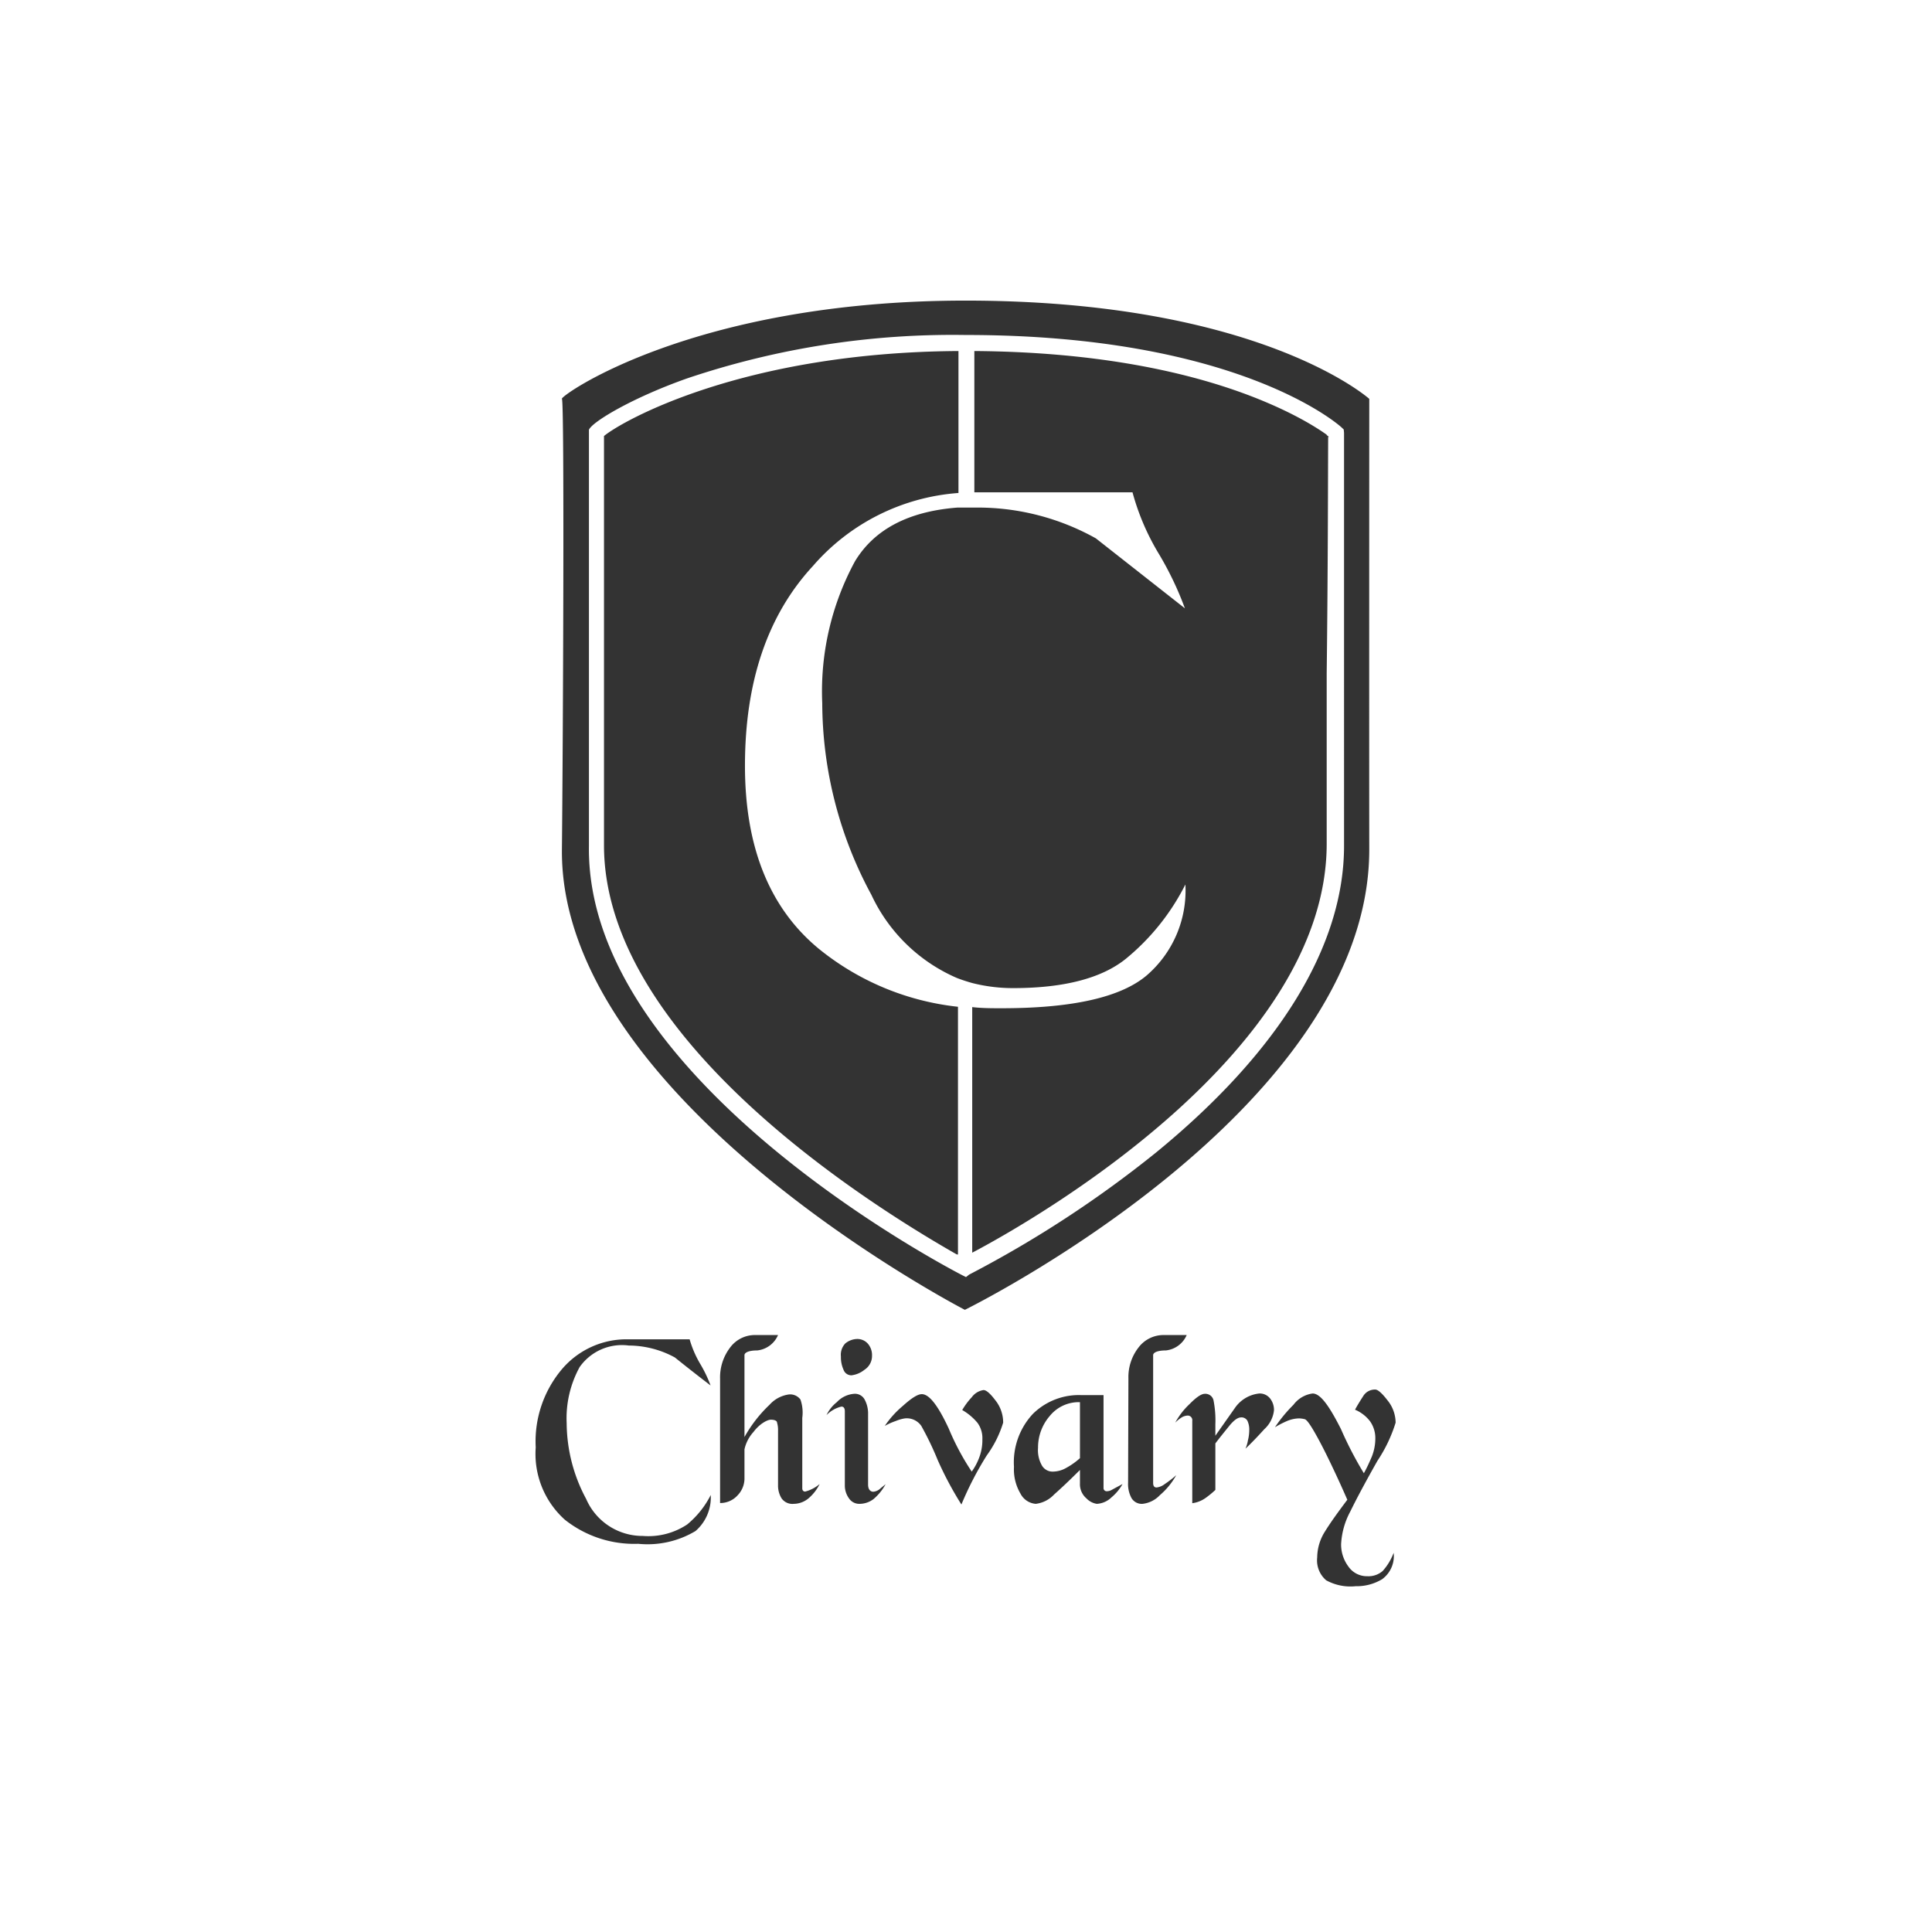<svg xmlns="http://www.w3.org/2000/svg" viewBox="0 0 118 118"><rect x="0" y="0" width="118" height="118" fill="#808080" stroke="none"/><defs><style>.cls-1{fill:#fff;}.cls-2{fill:#333;}</style></defs><g id="Layer_2" data-name="Layer 2"><g id="Layer_1-2" data-name="Layer 1"><rect class="cls-1" x="11.5" y="11.5" width="95" height="95"></rect><rect class="cls-1" width="118" height="118"></rect><path class="cls-2" d="M38.32,81.8h3.8a6.38,6.38,0,0,0,.64,1.49,8,8,0,0,1,.64,1.33c-.73-.56-1.46-1.13-2.18-1.71a5.93,5.93,0,0,0-2.82-.73,3.16,3.16,0,0,0-3,1.32,6.51,6.51,0,0,0-.79,3.42,9.88,9.88,0,0,0,1.19,4.63,3.75,3.75,0,0,0,3.46,2.26,4.29,4.29,0,0,0,2.71-.7,5.62,5.62,0,0,0,1.44-1.8,2.71,2.71,0,0,1-.93,2.2,5.7,5.7,0,0,1-3.5.78,6.81,6.81,0,0,1-4.48-1.47,5.4,5.4,0,0,1-1.78-4.42,6.84,6.84,0,0,1,1.64-4.82A5.17,5.17,0,0,1,38.32,81.8Z"></path><path class="cls-2" d="M49,86.6v4.3c0,.13.07.2.18.2a2.24,2.24,0,0,0,.88-.46,2.68,2.68,0,0,1-.64.84,1.43,1.43,0,0,1-.94.37.81.81,0,0,1-.74-.33,1.48,1.48,0,0,1-.22-.81V87.39a1.57,1.57,0,0,0-.06-.5c0-.12-.17-.18-.38-.18s-.69.25-1.06.75a2.31,2.31,0,0,0-.55,1.06v1.82a1.49,1.49,0,0,1-.43,1,1.42,1.42,0,0,1-1.06.46V84.2a3,3,0,0,1,.6-1.88,1.88,1.88,0,0,1,1.56-.78h1.38a1.56,1.56,0,0,1-1.27.94c-.52,0-.78.13-.78.29v5A8.2,8.2,0,0,1,47,85.8a1.94,1.94,0,0,1,1.17-.63.78.78,0,0,1,.72.31A2.44,2.44,0,0,1,49,86.6Z"></path><path class="cls-2" d="M52.16,85.13a.67.67,0,0,1,.66.37,1.8,1.8,0,0,1,.2.87v4.31c0,.29.14.43.32.43a.71.71,0,0,0,.43-.2l.32-.26a3.15,3.15,0,0,1-.74.91,1.42,1.42,0,0,1-.86.29.75.75,0,0,1-.64-.34,1.33,1.33,0,0,1-.25-.79V86.2c0-.19-.07-.29-.21-.29a1.88,1.88,0,0,0-.91.52,2.23,2.23,0,0,1,.63-.79A1.61,1.61,0,0,1,52.16,85.13Zm.2-3.35a.86.86,0,0,1,.64.28,1.07,1.07,0,0,1,.26.75,1,1,0,0,1-.46.85A1.56,1.56,0,0,1,52,84a.51.51,0,0,1-.48-.34,1.86,1.86,0,0,1-.16-.81,1,1,0,0,1,.27-.8A1.19,1.19,0,0,1,52.36,81.78Z"></path><path class="cls-2" d="M60.07,84.9c.17,0,.41.21.72.62a2.18,2.18,0,0,1,.48,1.37,6.73,6.73,0,0,1-1,2,20.06,20.06,0,0,0-1.55,3,21,21,0,0,1-1.45-2.72,18.82,18.82,0,0,0-1-2.08,1.08,1.08,0,0,0-1-.46,2.39,2.39,0,0,0-.56.16,4.09,4.09,0,0,0-.67.3,5.88,5.88,0,0,1,1.1-1.22c.53-.48.91-.72,1.16-.72.46,0,1,.71,1.65,2.11a15.36,15.36,0,0,0,1.4,2.62,3.64,3.64,0,0,0,.45-.84A3,3,0,0,0,60,87.9a1.58,1.58,0,0,0-.3-1,3.46,3.46,0,0,0-.93-.78,4.29,4.29,0,0,1,.58-.78A1.09,1.09,0,0,1,60.07,84.9Z"></path><path class="cls-2" d="M67.4,85.21v5.67a.19.19,0,0,0,.2.2.65.65,0,0,0,.33-.1l.63-.34a2.82,2.82,0,0,1-.67.81,1.39,1.39,0,0,1-.9.4,1.11,1.11,0,0,1-.64-.34,1.13,1.13,0,0,1-.39-.9v-.83c-.62.62-1.15,1.12-1.58,1.5a1.83,1.83,0,0,1-1.12.57,1.15,1.15,0,0,1-.93-.62,2.91,2.91,0,0,1-.4-1.64,4.34,4.34,0,0,1,1.15-3.23,4,4,0,0,1,3-1.15Zm-4,3.22a1.88,1.88,0,0,0,.25,1.1.75.75,0,0,0,.67.35,1.66,1.66,0,0,0,.79-.22,4.42,4.42,0,0,0,.85-.6V85.64a2.28,2.28,0,0,0-1.85.85A2.94,2.94,0,0,0,63.4,88.43Z"></path><path class="cls-2" d="M68.92,84.19a2.93,2.93,0,0,1,.61-1.88,1.91,1.91,0,0,1,1.57-.77h1.38a1.57,1.57,0,0,1-1.27.94c-.52,0-.78.13-.78.29v7.8c0,.19.07.28.21.28a1,1,0,0,0,.5-.21,6.36,6.36,0,0,0,.7-.54,4.46,4.46,0,0,1-1,1.22,1.71,1.71,0,0,1-1.06.53.73.73,0,0,1-.67-.35,1.79,1.79,0,0,1-.21-.94Z"></path><path class="cls-2" d="M73.58,85.13a.51.51,0,0,1,.54.41A6.34,6.34,0,0,1,74.23,87v.69L75.42,86a2.06,2.06,0,0,1,1.49-.89.8.8,0,0,1,.66.3,1.13,1.13,0,0,1,.24.73,1.82,1.82,0,0,1-.59,1.15c-.39.43-.77.83-1.15,1.19a2.31,2.31,0,0,0,.15-.51,2.6,2.6,0,0,0,.08-.64,1.25,1.25,0,0,0-.11-.55.41.41,0,0,0-.39-.21c-.2,0-.44.17-.73.53s-.57.7-.84,1.06V91a5.65,5.65,0,0,1-.61.5,1.81,1.81,0,0,1-.8.31V86.78a.28.28,0,0,0-.31-.32.78.78,0,0,0-.32.1,2.11,2.11,0,0,0-.41.33,4.45,4.45,0,0,1,.87-1.13Q73.27,85.13,73.58,85.13Z"></path><path class="cls-2" d="M84,84.87c.15,0,.4.21.73.64a2.19,2.19,0,0,1,.51,1.38,8.92,8.92,0,0,1-1.11,2.33c-.74,1.31-1.29,2.34-1.66,3.1a4.69,4.69,0,0,0-.56,2,2.25,2.25,0,0,0,.44,1.35,1.37,1.37,0,0,0,1.16.6,1.32,1.32,0,0,0,.94-.32,3.51,3.51,0,0,0,.67-1.11,1.75,1.75,0,0,1-.7,1.61,3,3,0,0,1-1.62.43A3.08,3.08,0,0,1,81,96.52a1.6,1.6,0,0,1-.55-1.4,3,3,0,0,1,.48-1.59c.32-.52.78-1.16,1.36-1.93-.18-.41-.44-1-.76-1.68s-.68-1.43-1.07-2.14-.64-1.07-.77-1.1a1.55,1.55,0,0,0-.35-.05,2,2,0,0,0-.73.16,6.45,6.45,0,0,0-.74.38A8.93,8.93,0,0,1,79,85.8a1.75,1.75,0,0,1,1.17-.69c.47,0,1,.73,1.73,2.17a22.7,22.7,0,0,0,1.4,2.7c.17-.3.32-.63.48-1A3,3,0,0,0,84,87.87a1.78,1.78,0,0,0-.32-1.06,2.25,2.25,0,0,0-.92-.71c.15-.28.32-.55.5-.83A.83.83,0,0,1,84,84.87Z"></path><path class="cls-2" d="M58.49,30.11h0V21.44c-13.11.09-20.46,4.25-21.6,5.19v25c0,12.34,17.75,22.82,21.57,25V61.49h0A16.23,16.23,0,0,1,50,57.94q-4.5-3.72-4.5-11.17,0-7.71,4.15-12.2A13,13,0,0,1,58.49,30.11Zm22.63-3.43c-1.07-.82-7.37-5.13-21.61-5.24v8.63h9.66a14.64,14.64,0,0,0,1.61,3.76,19.79,19.79,0,0,1,1.61,3.38l-5.51-4.33A14.8,14.8,0,0,0,59.73,31H59l-.24,0h-.27c-3,.23-5.09,1.33-6.27,3.28a16.66,16.66,0,0,0-2,8.67,24.73,24.73,0,0,0,3,11.7,10.25,10.25,0,0,0,5.22,5.08l0,0c.31.12.62.22.94.31h0a10.07,10.07,0,0,0,2.5.31c3.1,0,5.4-.6,6.87-1.78a14,14,0,0,0,3.65-4.55,6.84,6.84,0,0,1-2.37,5.56q-2.37,2-8.85,2c-.61,0-1.22,0-1.8-.07v15c3.8-2,21.67-12.24,21.65-25,0-2.27,0-6.26,0-10.41C81.11,34.81,81.11,28,81.12,26.68Zm0,0c-1.07-.82-7.37-5.13-21.61-5.24v8.63h9.66a14.64,14.64,0,0,0,1.61,3.76,19.79,19.79,0,0,1,1.61,3.38l-5.51-4.33A14.8,14.8,0,0,0,59.73,31H59l-.24,0h-.27c-3,.23-5.09,1.33-6.27,3.28a16.66,16.66,0,0,0-2,8.67,24.73,24.73,0,0,0,3,11.7,10.25,10.25,0,0,0,5.22,5.08l0,0c.31.12.62.22.94.31h0a10.07,10.07,0,0,0,2.5.31c3.1,0,5.4-.6,6.87-1.78a14,14,0,0,0,3.65-4.55,6.84,6.84,0,0,1-2.37,5.56q-2.37,2-8.85,2c-.61,0-1.22,0-1.8-.07v15c3.8-2,21.67-12.24,21.65-25,0-2.27,0-6.26,0-10.41C81.11,34.81,81.11,28,81.12,26.68ZM58.49,30.11h0V21.44c-13.11.09-20.46,4.25-21.6,5.19v25c0,12.34,17.75,22.82,21.57,25V61.49h0A16.23,16.23,0,0,1,50,57.94q-4.5-3.72-4.5-11.17,0-7.71,4.15-12.2A13,13,0,0,1,58.49,30.11Zm0,0h0V21.44c-13.11.09-20.46,4.25-21.6,5.19v25c0,12.34,17.75,22.82,21.57,25V61.49h0A16.23,16.23,0,0,1,50,57.94q-4.5-3.72-4.5-11.17,0-7.71,4.15-12.2A13,13,0,0,1,58.49,30.11Zm22.63-3.43c-1.07-.82-7.37-5.13-21.61-5.24v8.63h9.66a14.64,14.64,0,0,0,1.61,3.76,19.79,19.79,0,0,1,1.61,3.38l-5.51-4.33A14.8,14.8,0,0,0,59.73,31H59l-.24,0h-.27c-3,.23-5.09,1.33-6.27,3.28a16.66,16.66,0,0,0-2,8.67,24.73,24.73,0,0,0,3,11.7,10.25,10.25,0,0,0,5.22,5.08l0,0c.31.12.62.22.94.31h0a10.07,10.07,0,0,0,2.5.31c3.1,0,5.4-.6,6.87-1.78a14,14,0,0,0,3.65-4.55,6.84,6.84,0,0,1-2.37,5.56q-2.37,2-8.85,2c-.61,0-1.22,0-1.8-.07v15c3.8-2,21.67-12.24,21.65-25,0-2.27,0-6.26,0-10.41C81.11,34.81,81.11,28,81.12,26.68Zm0,0c-1.07-.82-7.37-5.13-21.61-5.24v8.63h9.66a14.64,14.64,0,0,0,1.61,3.76,19.79,19.79,0,0,1,1.61,3.38l-5.51-4.33A14.8,14.8,0,0,0,59.73,31H59l-.24,0h-.27c-3,.23-5.09,1.33-6.27,3.28a16.66,16.66,0,0,0-2,8.67,24.73,24.73,0,0,0,3,11.7,10.25,10.25,0,0,0,5.22,5.08l0,0c.31.12.62.22.94.31h0a10.07,10.07,0,0,0,2.5.31c3.1,0,5.4-.6,6.87-1.78a14,14,0,0,0,3.65-4.55,6.84,6.84,0,0,1-2.37,5.56q-2.37,2-8.85,2c-.61,0-1.22,0-1.8-.07v15c3.8-2,21.67-12.24,21.65-25,0-2.27,0-6.26,0-10.41C81.11,34.81,81.11,28,81.12,26.68ZM50,57.94q-4.5-3.72-4.5-11.17,0-7.71,4.15-12.2a13,13,0,0,1,8.89-4.46h0V21.44c-13.11.09-20.46,4.25-21.6,5.19v25c0,12.34,17.75,22.82,21.57,25V61.49h0A16.23,16.23,0,0,1,50,57.94ZM83.63,24.36s-6.7-6-24.66-6c-16.67,0-24.81,5.85-24.65,6s.07,20.71,0,27.5C34.16,67.19,58.93,80,58.93,80s24.73-12.15,24.7-28.14C83.62,45.07,83.63,24.36,83.63,24.36Zm-1.54,2.08V51.66c0,6.13-4,12.61-11.48,18.73a68.6,68.6,0,0,1-11.42,7.46L59,78l-.22-.11c-.93-.48-23-12-22.81-26.21l0-25v-.43c.19-.48,2.63-1.95,6-3.14a50.76,50.76,0,0,1,17-2.65H59c16.44,0,22.65,5.39,22.91,5.62l.16.15Zm-22.58-5v8.63h9.66a14.64,14.64,0,0,0,1.61,3.76,19.79,19.79,0,0,1,1.61,3.38l-5.51-4.33A14.8,14.8,0,0,0,59.73,31H59l-.24,0h-.27c-3,.23-5.09,1.33-6.27,3.28a16.66,16.66,0,0,0-2,8.67,24.73,24.73,0,0,0,3,11.7,10.25,10.25,0,0,0,5.22,5.08l0,0c.31.12.62.22.94.31h0a10.07,10.07,0,0,0,2.5.31c3.1,0,5.4-.6,6.87-1.78a14,14,0,0,0,3.65-4.55,6.84,6.84,0,0,1-2.37,5.56q-2.37,2-8.85,2c-.61,0-1.22,0-1.8-.07v15c3.8-2,21.67-12.24,21.65-25,0-2.27,0-6.26,0-10.41,0-6.42,0-13.22,0-14.55C80.05,25.86,73.75,21.55,59.51,21.44ZM50,57.94q-4.5-3.72-4.5-11.17,0-7.71,4.15-12.2a13,13,0,0,1,8.89-4.46h0V21.44c-13.11.09-20.46,4.25-21.6,5.19v25c0,12.34,17.75,22.82,21.57,25V61.49h0A16.23,16.23,0,0,1,50,57.94Zm8.54-27.83h0V21.44c-13.11.09-20.46,4.25-21.6,5.19v25c0,12.34,17.75,22.82,21.57,25V61.49h0A16.23,16.23,0,0,1,50,57.94q-4.5-3.72-4.5-11.17,0-7.71,4.15-12.2A13,13,0,0,1,58.49,30.11Zm22.63-3.43c-1.07-.82-7.37-5.13-21.61-5.24v8.63h9.66a14.64,14.64,0,0,0,1.61,3.76,19.79,19.79,0,0,1,1.61,3.38l-5.51-4.33A14.8,14.8,0,0,0,59.73,31H59l-.24,0h-.27c-3,.23-5.09,1.33-6.27,3.28a16.66,16.66,0,0,0-2,8.67,24.73,24.73,0,0,0,3,11.7,10.25,10.25,0,0,0,5.22,5.08l0,0c.31.12.62.22.94.31h0a10.07,10.07,0,0,0,2.5.31c3.1,0,5.4-.6,6.87-1.78a14,14,0,0,0,3.65-4.55,6.84,6.84,0,0,1-2.37,5.56q-2.37,2-8.85,2c-.61,0-1.22,0-1.8-.07v15c3.8-2,21.67-12.24,21.65-25,0-2.27,0-6.26,0-10.41C81.11,34.81,81.11,28,81.12,26.68Zm0,0c-1.07-.82-7.37-5.13-21.61-5.24v8.63h9.66a14.64,14.64,0,0,0,1.61,3.76,19.79,19.79,0,0,1,1.61,3.38l-5.51-4.33A14.8,14.8,0,0,0,59.73,31H59l-.24,0h-.27c-3,.23-5.09,1.33-6.27,3.28a16.66,16.66,0,0,0-2,8.67,24.73,24.73,0,0,0,3,11.7,10.25,10.25,0,0,0,5.22,5.08l0,0c.31.12.62.22.94.31h0a10.07,10.07,0,0,0,2.5.31c3.1,0,5.4-.6,6.87-1.78a14,14,0,0,0,3.65-4.55,6.84,6.84,0,0,1-2.37,5.56q-2.37,2-8.85,2c-.61,0-1.22,0-1.8-.07v15c3.8-2,21.67-12.24,21.65-25,0-2.27,0-6.26,0-10.41C81.11,34.81,81.11,28,81.12,26.68ZM58.49,30.11h0V21.44c-13.11.09-20.46,4.25-21.6,5.19v25c0,12.34,17.75,22.82,21.57,25V61.49h0A16.23,16.23,0,0,1,50,57.94q-4.5-3.72-4.5-11.17,0-7.71,4.15-12.2A13,13,0,0,1,58.49,30.11Zm0,0h0V21.44c-13.11.09-20.46,4.25-21.6,5.19v25c0,12.34,17.75,22.82,21.57,25V61.49h0A16.23,16.23,0,0,1,50,57.94q-4.5-3.72-4.5-11.17,0-7.71,4.15-12.2A13,13,0,0,1,58.49,30.11Zm22.63-3.43c-1.07-.82-7.37-5.13-21.61-5.24v8.63h9.66a14.64,14.64,0,0,0,1.61,3.76,19.79,19.79,0,0,1,1.61,3.38l-5.51-4.33A14.8,14.8,0,0,0,59.73,31H59l-.24,0h-.27c-3,.23-5.09,1.33-6.27,3.28a16.66,16.66,0,0,0-2,8.67,24.73,24.73,0,0,0,3,11.7,10.25,10.25,0,0,0,5.22,5.08l0,0c.31.12.62.22.94.31h0a10.07,10.07,0,0,0,2.5.31c3.1,0,5.4-.6,6.87-1.78a14,14,0,0,0,3.65-4.55,6.84,6.84,0,0,1-2.37,5.56q-2.37,2-8.85,2c-.61,0-1.22,0-1.8-.07v15c3.8-2,21.67-12.24,21.65-25,0-2.27,0-6.26,0-10.41C81.11,34.81,81.11,28,81.12,26.68Zm0,0c-1.07-.82-7.37-5.13-21.61-5.24v8.63h9.66a14.64,14.64,0,0,0,1.61,3.76,19.79,19.79,0,0,1,1.61,3.38l-5.51-4.33A14.8,14.8,0,0,0,59.73,31H59l-.24,0h-.27c-3,.23-5.09,1.33-6.27,3.28a16.66,16.66,0,0,0-2,8.67,24.73,24.73,0,0,0,3,11.7,10.25,10.25,0,0,0,5.22,5.08l0,0c.31.12.62.22.94.31h0a10.07,10.07,0,0,0,2.5.31c3.1,0,5.4-.6,6.87-1.78a14,14,0,0,0,3.65-4.55,6.84,6.84,0,0,1-2.37,5.56q-2.37,2-8.85,2c-.61,0-1.22,0-1.8-.07v15c3.8-2,21.67-12.24,21.65-25,0-2.27,0-6.26,0-10.41C81.11,34.81,81.11,28,81.12,26.68ZM58.49,30.11h0V21.44c-13.11.09-20.46,4.25-21.6,5.19v25c0,12.34,17.75,22.82,21.57,25V61.49h0A16.23,16.23,0,0,1,50,57.94q-4.5-3.72-4.5-11.17,0-7.71,4.15-12.2A13,13,0,0,1,58.49,30.11Z"></path><path class="cls-2" d="M58.5,56.81v0c.31.12.62.22.94.31h0A8.06,8.06,0,0,1,58.5,56.81Zm0-28.73Zm0,0Zm0,28.73v0c.31.12.62.22.94.31h0A8.06,8.06,0,0,1,58.5,56.81Zm0-28.73Zm0,28.73v0c.31.12.62.22.94.31h0A8.06,8.06,0,0,1,58.5,56.81Z"></path></g></g></svg>